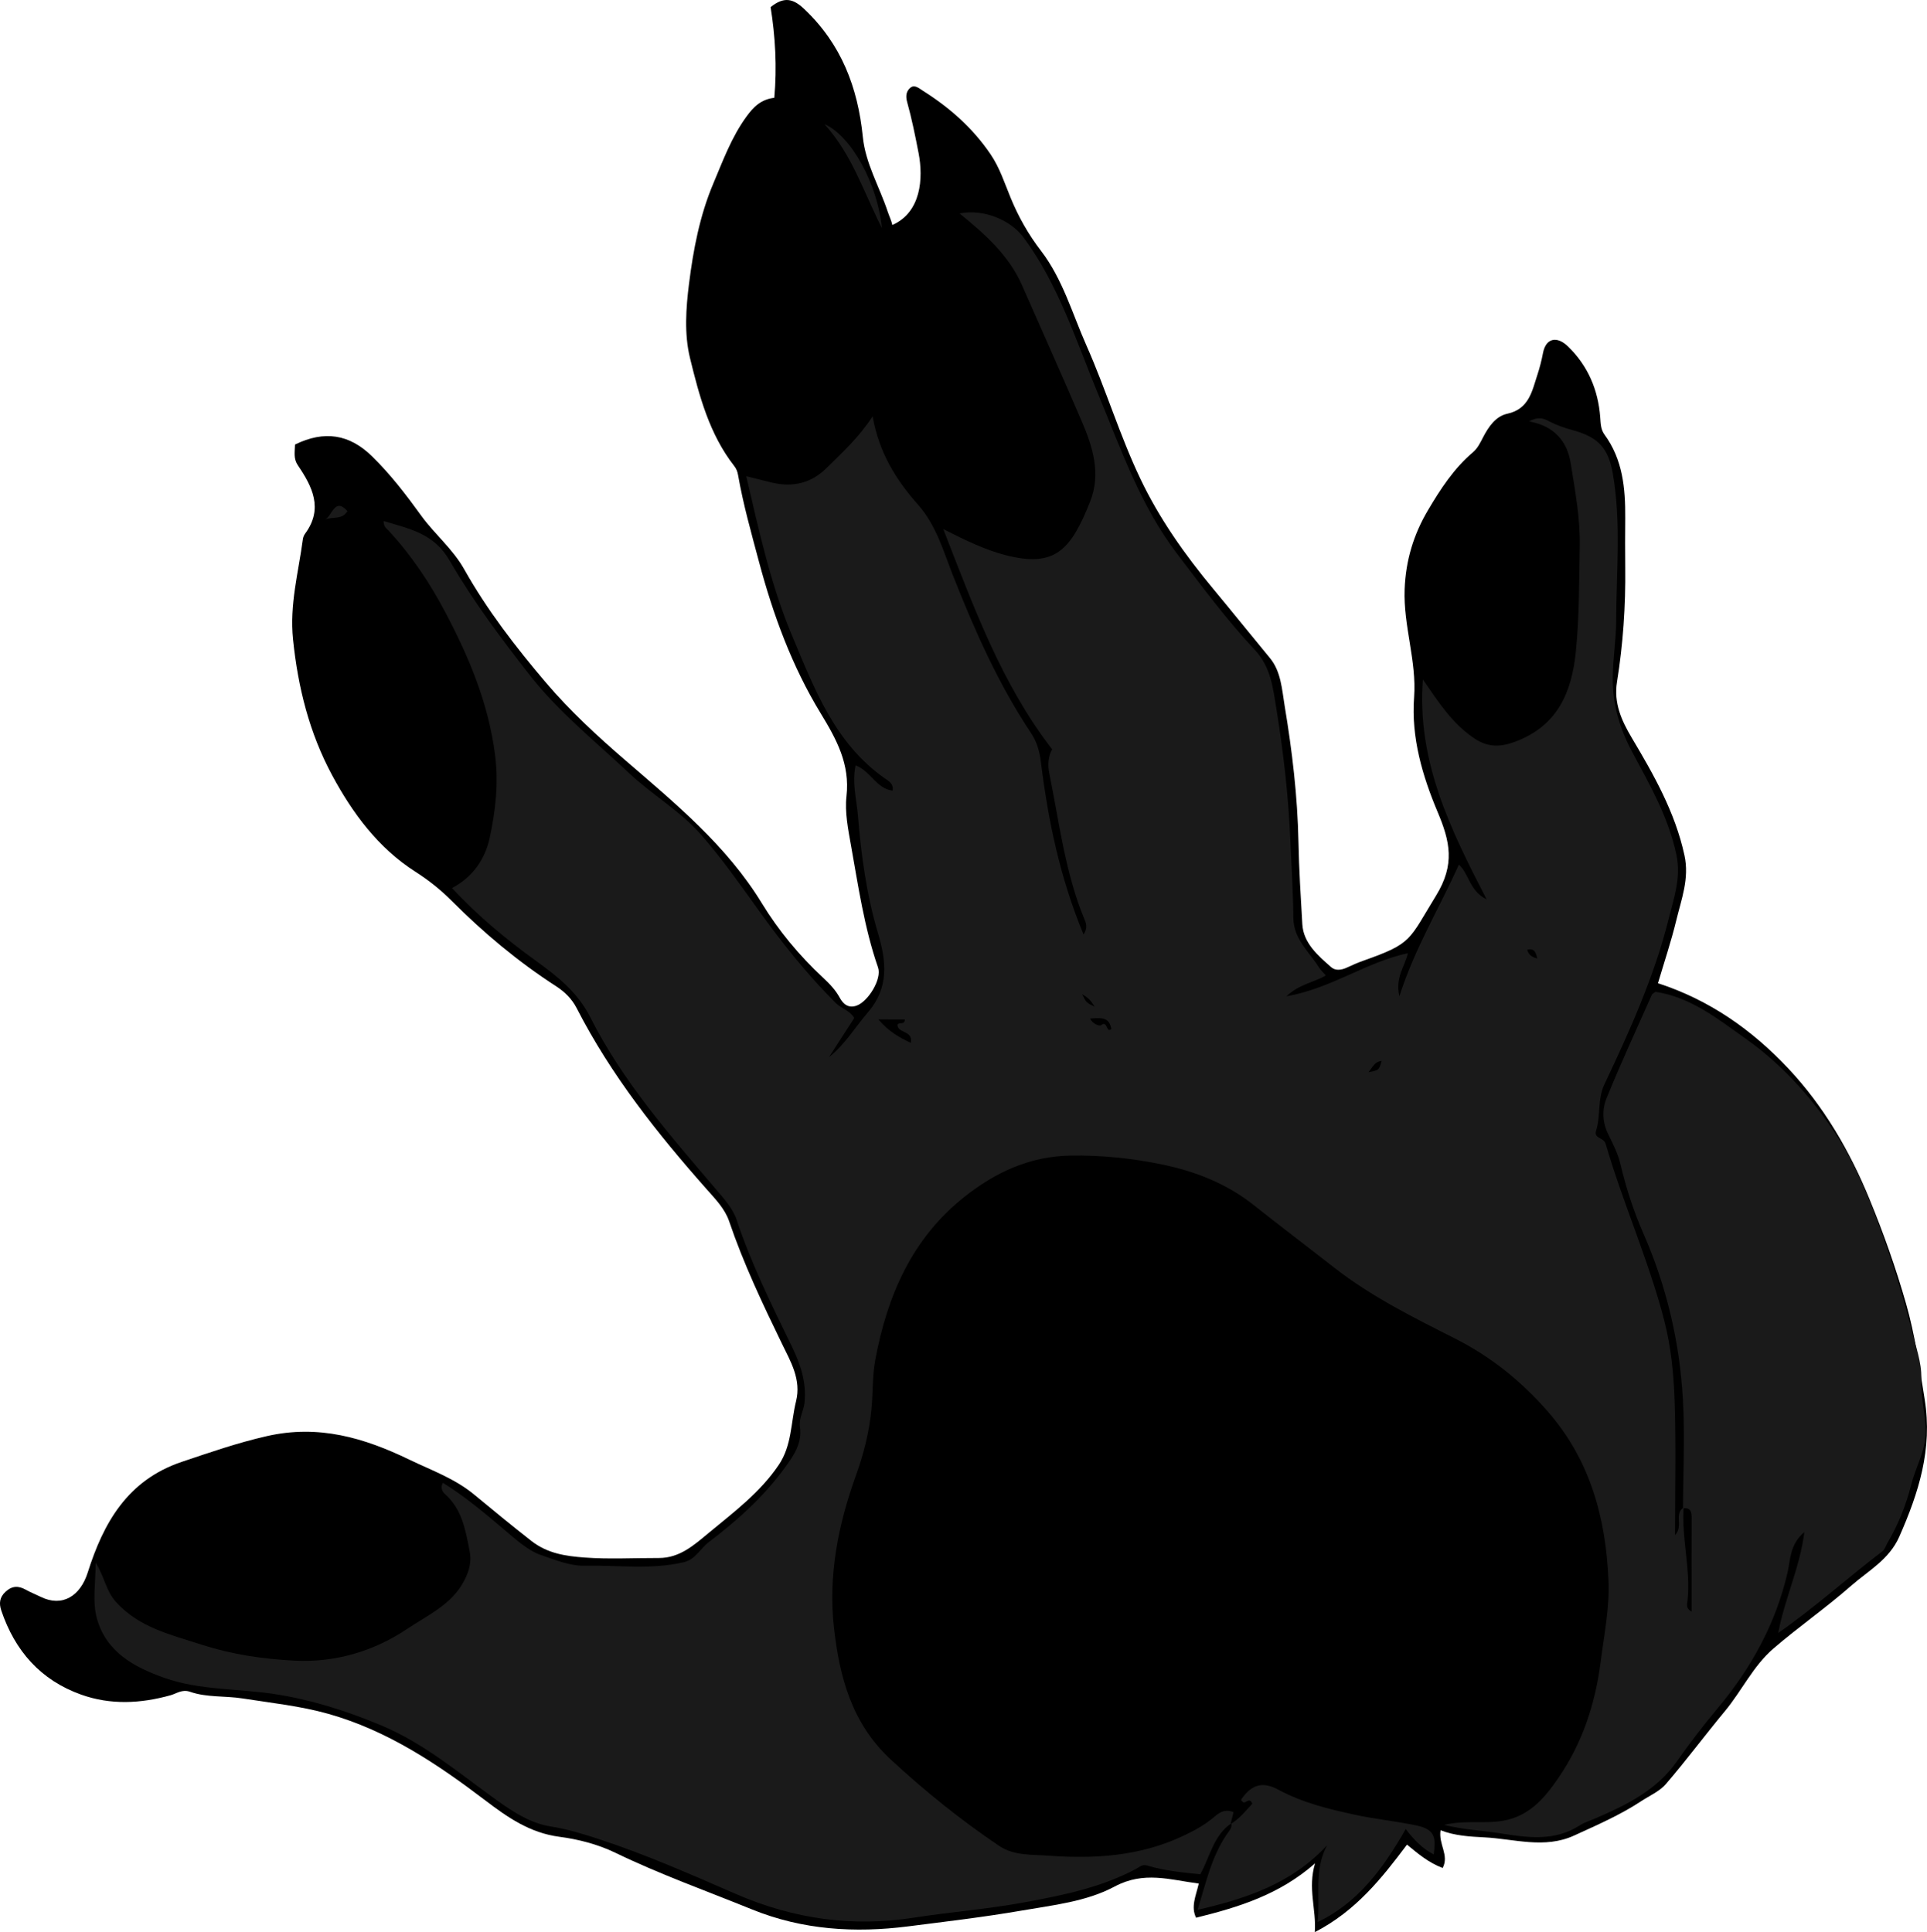 <?xml version="1.0" encoding="utf-8"?>
<!-- Generator: Adobe Illustrator 24.1.3, SVG Export Plug-In . SVG Version: 6.00 Build 0)  -->
<svg version="1.1" id="Layer_1" xmlns="http://www.w3.org/2000/svg" xmlns:xlink="http://www.w3.org/1999/xlink" x="0px" y="0px"
	 viewBox="0 0 464.73 466.06" enable-background="new 0 0 464.73 466.06" xml:space="preserve">
<g>
	<path d="M71.15,107.23c7.08-3.46,13.11-2.5,18.56,2.83c4.48,4.38,8.23,9.29,11.92,14.39c3.16,4.37,7.57,7.97,10.3,12.83
		c5.55,9.88,12.47,18.84,19.74,27.39c5.75,6.77,12.37,12.89,19.19,18.77c12.03,10.39,24.4,20.53,32.89,34.46
		c4.01,6.57,8.99,12.57,14.68,17.88c1.56,1.46,3.04,2.95,4.1,4.91c0.75,1.39,2.01,2.64,4.1,1.87c2.74-1.01,6.09-6.4,5.12-9.19
		c-3.33-9.6-4.76-19.62-6.54-29.54c-0.68-3.82-1.5-7.93-1.07-11.75c0.88-7.79-2.4-13.74-6.24-20.05
		c-6.9-11.33-11.46-23.76-14.87-36.57c-1.84-6.91-3.8-13.8-5.03-20.87c-0.15-0.85-0.41-1.52-0.95-2.21
		c-5.98-7.67-8.42-16.9-10.65-26.04c-1.41-5.78-0.97-12.02-0.23-17.9c1.03-8.21,2.59-16.44,5.85-24.15
		c2.34-5.54,4.39-11.2,8.01-16.17c1.76-2.43,3.57-4.16,6.71-4.53c0.67-7.43,0.24-14.81-0.89-21.87c3.22-2.6,5.42-2.08,8.08,0.43
		c8.95,8.45,12.95,18.9,14.16,30.92c0.63,6.32,4.01,11.98,6,17.99c0.35,1.06,0.87,2.1,1.12,3.22c6.95-3.09,7.49-11.26,6.33-17.31
		c-0.8-4.15-1.64-8.31-2.77-12.38c-0.42-1.5-0.16-2.65,0.77-3.42c1.03-0.84,2.02,0.08,3.06,0.74c6.42,4.05,11.98,8.95,16.28,15.28
		c2.24,3.29,3.42,7.06,4.9,10.63c1.9,4.59,4.26,8.75,7.27,12.67c5.24,6.83,7.54,15.11,10.97,22.85c4.69,10.57,8.02,21.7,12.99,32.13
		c4.57,9.6,10.7,18.29,17.52,26.5c4.61,5.55,9.13,11.18,13.73,16.75c2.7,3.26,2.91,7.62,3.56,11.55
		c1.81,10.86,3.11,21.78,3.33,32.86c0.13,6.58,0.55,13.2,0.93,19.8c0.26,4.54,3.75,7.56,6.99,10.39c1.04,0.91,2.5,0.67,3.78,0.07
		c1.33-0.62,2.65-1.2,4.05-1.69c11.77-4.17,10.77-4.82,17.44-15.68c4.62-7.53,3.36-13.06,0.37-20.15
		c-3.67-8.72-6.4-17.98-5.68-27.65c0.65-8.84-2.61-17.22-2.28-26.08c0.27-7.03,2.18-13.23,5.62-19.05c3-5.08,6.24-10.07,10.82-13.96
		c1.19-1.01,1.8-2.35,2.48-3.65c1.34-2.57,3.04-5.07,5.85-5.68c5.3-1.14,5.99-5.6,7.27-9.45c0.53-1.61,1-3.43,1.33-5.19
		c0.69-3.62,3.36-4.2,6.06-1.57c4.77,4.65,7.23,10.41,7.74,16.99c0.12,1.5,0.1,2.97,1.03,4.24c4.42,6.02,5.06,12.98,5.01,20.11
		c-0.03,4-0.05,8,0,12c0.11,9.26-0.52,18.46-1.99,27.6c-0.8,5,1.05,9.21,3.54,13.4c5.33,8.96,10.47,17.99,12.73,28.39
		c1.22,5.6-0.75,10.6-1.99,15.74c-1.22,5.04-2.88,9.97-4.4,15.11c12.43,4.03,22.66,11.24,31.4,20.53
		c8.61,9.15,14.84,19.94,19.59,31.49c3.4,8.26,6.4,16.73,8.85,25.31c2.15,7.5,3.24,15.29,4.48,23.04
		c1.93,12.02-1.44,22.53-6.12,33.14c-2.45,5.54-7.49,8.22-11.63,11.85c-6.02,5.29-12.64,9.89-18.72,15.12
		c-4.88,4.2-7.64,10.2-11.72,15.12c-4.81,5.8-9.31,11.86-14.22,17.57c-1.54,1.79-3.97,2.82-6.01,4.17
		c-5.07,3.34-10.64,5.74-16.13,8.26c-7.14,3.27-14.47,0.79-21.69,0.43c-3.51-0.18-7.08-0.38-10.51-1.71
		c-0.54,3.44,2.13,5.96,0.51,9.1c-3.38-1.26-5.93-3.43-8.61-5.63c-6.05,8.04-12.22,15.94-22.23,21.11
		c0.41-5.56-1.77-10.54,0.07-16.6c-8.65,7.6-18.46,10.58-28.7,13.12c-1.31-2.65-0.05-5.27,0.65-8.24c-6.95-0.9-13.22-3.07-20.3,0.72
		c-6.81,3.65-14.88,4.49-22.61,5.83c-9.04,1.56-18.13,2.62-27.21,3.78c-12.79,1.63-25.41,0.87-37.62-4.09
		c-11.01-4.48-22.22-8.47-32.94-13.66c-4.3-2.08-9-3.27-13.56-3.87c-7.1-0.94-12.47-4.7-17.77-8.73
		c-11.63-8.84-23.64-16.89-37.91-20.92c-6.79-1.91-13.77-2.63-20.7-3.72c-4.22-0.66-8.6-0.19-12.64-1.6
		c-1.94-0.67-3.24,0.42-4.7,0.83c-7.25,2.02-14.49,2.39-21.61-0.16c-9.75-3.49-15.94-10.54-19.22-20.26
		c-0.58-1.71-0.44-3.17,0.99-4.51c1.59-1.5,3.15-1.52,4.95-0.5c1.14,0.64,2.37,1.11,3.54,1.69c5.22,2.58,9.56-0.18,11.35-5.83
		c3.78-11.94,9.52-22.29,22.71-26.73c6.79-2.28,13.44-4.6,20.49-6.2c12.5-2.85,23.44,0.39,34.37,5.67
		c5.36,2.59,10.95,4.54,15.68,8.46c4.53,3.75,9.09,7.5,13.73,11.13c3.93,3.08,8.34,3.68,12.78,4.02c5.97,0.45,11.99,0.1,17.99,0.12
		c5.01,0.01,8.47-3.11,11.97-6.01c6.07-5.03,12.42-9.75,16.94-16.44c3.19-4.72,2.9-10.22,4.18-15.37c1.29-5.21-1.29-9.54-3.37-13.81
		c-4.71-9.69-9.31-19.4-12.78-29.62c-1.01-2.97-3.29-5.32-5.32-7.61c-11.98-13.52-23.15-27.6-31.44-43.76
		c-1.19-2.32-2.94-3.99-5.01-5.33c-9.15-5.92-17.45-12.86-25.13-20.57c-2.67-2.68-5.56-4.98-8.81-7.06
		c-8.92-5.71-15.12-14.09-20.06-23.29c-5.46-10.18-8.2-21.07-9.4-32.7c-0.87-8.47,1.31-16.16,2.37-24.18
		c0.06-0.47,0.27-0.97,0.55-1.35c4.44-6.03,1.72-11.36-1.76-16.48C70.74,110.61,71.09,109.12,71.15,107.23z"/>
	<path fill="#1A1A1A" d="M405.89,363.84c0.02-8.83,0.48-17.69-0.04-26.49c-0.81-13.76-3.93-27.07-9.5-39.78
		c-2.35-5.36-4.17-10.93-5.52-16.67c-0.59-2.51-1.79-4.91-2.95-7.24c-1.43-2.87-1.55-5.97-0.46-8.66
		c3.42-8.45,7.27-16.74,10.97-25.07c0.12-0.26,0.51-0.4,0.88-0.68c8.5,1.27,15.07,6.58,21.76,11.32
		c9.36,6.63,16.89,15.3,22.95,24.96c4.65,7.42,7.7,15.74,10.61,24.01c2.43,6.93,4.57,13.97,6.38,21.11
		c0.99,3.91,2.52,8.14,2.38,11.73c-0.16,3.97,0.74,7.82,1.04,11.54c0.44,5.47-2.28,9.5-3.46,14.18c-1.24,4.91-3.1,9.62-5.7,14.01
		c-0.41,0.7-0.65,1.62-1.24,2.08c-8.29,6.3-16.02,13.33-25.14,19.72c1.59-8.46,5.21-15.68,6.3-24.34c-3.54,2.98-3.34,6.69-4.05,9.75
		c-2.86,12.38-8.77,23.06-16.84,32.72c-3.46,4.14-6.76,8.43-9.86,12.84c-4.94,7.04-12.27,10.57-19.78,13.81
		c-1.19,0.51-2.5,0.89-3.56,1.58c-6.11,3.97-12.64,3.01-19.26,1.96c-4.32-0.69-8.73-0.84-13.56-2.04c4.62-1.07,8.76-0.4,12.86-0.8
		c7.3-0.72,11.23-5.37,14.86-10.7c5.71-8.39,8.77-17.74,10.06-27.78c0.84-6.52,2.18-13,1.9-19.59
		c-0.63-15.22-4.41-29.23-14.84-41.08c-6.39-7.26-13.71-13.09-22.21-17.38c-10.07-5.09-20.15-10.11-29.1-17.09
		c-6.45-5.04-12.98-9.98-19.39-15.07c-6.54-5.19-14.09-8.15-22.12-9.81c-7.25-1.5-14.6-2.26-22.07-2.14
		c-9.83,0.15-18.09,4.02-25.56,9.92c-12.73,10.06-18.68,23.96-21.55,39.4c-0.71,3.85-0.53,7.86-0.91,11.8
		c-0.54,5.63-1.89,10.87-3.78,16.12c-4.28,11.88-6.7,24.22-5.26,36.76c1.35,11.71,4.24,22.92,13.67,31.66
		c8.24,7.64,16.89,14.6,26.17,20.85c3.59,2.42,7.96,2.07,11.9,2.36c11.04,0.81,21.99,0.15,32.34-4.71c2.86-1.34,5.53-2.8,7.85-4.83
		c1.45-1.27,2.79-1.62,4.43-0.96c-0.24,0.98-0.48,1.93-0.71,2.87l0.15-0.16c-4.33,2.98-5.12,8.1-7.46,12.28
		c-4.28-0.44-8.62-0.84-12.8-2.11c-1.21-0.37-1.93,0.4-2.71,0.82c-8.46,4.5-17.64,6.35-26.96,8.07c-8.86,1.64-17.83,2.31-26.72,3.7
		c-14.64,2.28-28.79,0.34-42.67-5.67c-10.83-4.7-21.69-9.52-32.96-13.22c-3.86-1.27-7.71-2.47-11.78-3.11
		c-4.87-0.77-8.99-3.43-13.04-6.33c-9.01-6.45-17.49-13.72-27.9-18.07c-8.3-3.47-16.73-6.16-25.69-7.55
		c-8.87-1.37-18.06-0.88-26.63-3.92c-7.19-2.55-13.92-6.15-16.21-14.2c-1.18-4.15-0.31-8.6-0.34-13.57
		c2.13,3.34,2.48,6.78,4.87,9.43c5.64,6.28,13.36,7.95,20.78,10.37c7.19,2.34,14.71,3.42,22.14,3.82
		c9.79,0.54,19.18-2.16,27.41-7.69c4.96-3.33,10.74-5.86,13.69-11.6c1.17-2.27,1.85-4.44,1.29-7.25c-1-5.04-1.8-9.95-5.91-13.62
		c-0.4-0.36-1.32-1.4-0.5-2.73c5.3,3.31,10.04,7.28,14.73,11.26c2.76,2.34,5.75,5.06,8.77,6.11c3.35,1.16,7.06,2.72,10.78,2.64
		c7.92-0.18,15.88,1,23.77-0.85c2.87-0.67,3.99-3.29,6.03-4.84c6.83-5.17,13.24-10.92,18.36-17.94c2.19-3,4.22-5.96,3.66-9.84
		c-0.3-2.11,0.87-3.82,1.09-5.8c0.54-4.97-1-9.42-3.09-13.72c-4.86-9.97-9.76-19.91-13.29-30.48c-0.91-2.73-2.99-5.01-4.92-7.28
		c-11.13-13.09-22.54-26.04-30.34-41.51c-3.03-6.02-7.83-9.82-12.99-13.56c-7.21-5.22-14.08-10.84-20.37-17.66
		c5.01-2.64,7.97-6.98,9.08-12.12c1.39-6.5,2.18-13.01,1.3-19.92c-1.58-12.46-6.26-23.6-11.99-34.46
		c-3.75-7.11-8.19-13.77-13.68-19.69c-0.53-0.57-1.29-1.02-1.2-2.34c6.17,1.91,12.06,2.87,15.94,9.59
		c5.6,9.72,12.43,18.8,19.36,27.67c6.91,8.83,15.73,15.88,23.88,23.55c5.61,5.29,12.36,9.12,17.44,14.94
		c4.96,5.69,9.3,11.85,13.68,17.97c5.71,7.98,11.78,15.61,18.74,22.56c1.31,1.31,3.25,1.69,4.45,3.59c-1.99,3.09-4.05,6.27-6.1,9.45
		c3.85-3.03,6.26-7.17,9.33-10.73c5.18-5.99,4.55-12.27,2.5-19.13c-2.76-9.27-4.07-18.82-4.85-28.46
		c-0.32-3.88-1.45-7.69-0.56-12.06c3.64,1.37,5.03,5.67,8.92,6.08c0.3-1.69-1.01-2.34-1.9-2.96c-12.09-8.5-16.98-21.67-22.36-34.48
		c-5.11-12.17-7.91-25.03-11.03-38.39c2.3,0.57,4.24,1.08,6.18,1.54c5.02,1.19,9.48,0.17,13.19-3.51c3.75-3.71,7.69-7.25,11.1-12.46
		c1.57,8.75,5.66,15.33,10.93,21.27c4.46,5.01,6.19,11.39,8.58,17.42c5.17,13.07,10.84,25.9,18.66,37.63
		c1.55,2.32,2.11,4.57,2.45,7.27c1.74,14.08,4.65,27.89,10.25,41.37c0.88-1.32,0.77-2.34,0.34-3.36
		c-4.76-11.39-6.18-23.59-8.6-35.54c-0.42-2.06-0.21-4.22,0.7-5.75c-12.29-15.91-18.83-34.15-26.27-53.13
		c5.45,2.76,9.96,4.97,14.95,6.27c12.05,3.13,15.84-1.23,20.49-12.93c2.68-6.75,0.59-13.24-2.09-19.47
		c-4.69-10.93-9.56-21.79-14.35-32.68c-3.21-7.3-9.01-12.38-15.06-17.32c5.75-1.16,12.3,1.57,15.42,5.78
		c8.48,11.45,12.67,24.93,18.01,37.83c5.49,13.24,10.13,26.78,18.97,38.41c6.05,7.96,12.01,16,18.83,23.29
		c3.83,4.1,4.36,9.17,5.14,13.98c1.74,10.69,2.97,21.45,3.42,32.34c0.25,6.09,0.66,12.2,0.71,18.31c0.04,5.11,3.81,8.14,6.19,11.95
		c0.43,0.69,1.07,1.25,1.64,1.9c-2.84,1.74-6.28,1.99-9.51,5.05c10.95-1.95,19.3-8.29,29.3-10.4c-0.75,3.21-3.12,5.82-2.06,10.39
		c3.76-11.72,9.66-21.26,14.35-31.77c2.54,2.34,2.51,6.32,6.69,8.39c-8.73-16.94-16.85-33.28-15.37-53.04
		c3.88,5.64,7.21,10.8,12.56,14.31c3.35,2.2,6.41,1.93,9.75,0.68c10.07-3.78,13.6-11.74,14.59-21.79c0.84-8.44,0.77-16.86,0.93-25.3
		c0.13-6.79-1.12-13.43-2.18-20.06c-0.82-5.16-3.83-8.98-10.06-10.09c2.32-1.27,3.5-0.72,4.85-0.03c1.73,0.89,3.59,1.58,5.47,2.08
		c6.43,1.7,8.84,4.38,9.92,10.67c2.01,11.72,0.82,23.52,0.79,35.28c-0.01,4.61-0.8,9.29-0.83,13.97
		c-0.03,6.43,1.69,12.19,4.79,17.96c4.22,7.85,8.69,15.66,10.57,24.67c1.15,5.51-0.63,10.37-1.85,15.3
		c-3.47,13.96-9.39,27.04-15.51,40c-1.71,3.62-0.89,7.52-2,11.14c-0.64,2.06,1.8,1.55,2.31,3.28c4.18,14.35,10.36,28.05,14.11,42.56
		c1.65,6.39,2.28,12.94,2.5,19.46c0.36,10.62,0.1,21.27,0.1,32.3c2.11-2.16-0.35-5.08,2.07-6.65c-0.51,7.44,1.7,14.77,0.97,22.23
		c-0.09,0.87-0.6,2.07,0.96,2.88c0-1.47,0-2.77,0-4.07c0-6.15-0.02-12.29,0.01-18.44C407.97,364.83,407.84,363.59,405.89,363.84z
		 M211.83,245.9c2.5,2.92,5.01,4.34,7.83,5.66c0.61-3.09-3.21-2.2-3.23-4.4c0.41-0.68,1.8,0.16,1.78-1.25
		C216.4,245.9,214.58,245.9,211.83,245.9z M268.03,248.18c-0.53-2.35-1.5-2.84-5.12-2.48c0.55,1.27,2.28,1.9,2.63,1.6
		C267.13,245.97,266.76,249.4,268.03,248.18z M330.06,258.63c2.5-0.48,2.5-0.48,3.14-2.72
		C331.71,256.03,331.12,257.18,330.06,258.63z M370.74,231.21c-0.31-1.3-0.6-2.58-2.42-2.13
		C368.63,230.38,369.6,230.93,370.74,231.21z M260.98,239.84c0.98,1.98,0.98,1.98,2.99,2.99
		C263.14,241.37,262.41,240.64,260.98,239.84z"/>
	<path fill="#1A1A1A" d="M296.8,440c2.14-1.31,3.65-3.23,5.22-4.92c-0.76-1.87-1.8,0.45-2.43-0.56c-0.41-0.25-0.28-0.41-0.02-0.78
		c2.32-3.2,4.9-4.11,8.7-2.05c5.75,3.11,12.1,4.69,18.47,6.06c4.92,1.06,9.94,1.56,14.89,2.59c4.76,0.99,4.58,3.27,4.14,6.99
		c-2.63-1.38-4.58-3.29-6.76-6.13c-5.38,9.41-11.44,17.76-21.24,22.43c0.7-6.12-0.98-12.46,2.28-18.52
		c-8.46,9.16-19.25,12.81-31.24,15.58c2.03-6.52,3.36-12.81,7.06-18.23c0.57-0.83,1.3-1.51,1.09-2.62L296.8,440z"/>
	<path fill="#1A1A1A" d="M212.68,55.02c-4.46-8.82-7.19-17.73-13.85-25.07C205.25,32.7,211.67,44.4,212.68,55.02z"/>
	<path fill="#1A1A1A" d="M78.32,125.34c1.74-0.64,2.32-5.58,5.47-2.05C82.48,125.51,80.08,124.54,78.32,125.34z"/>
</g>
</svg>
